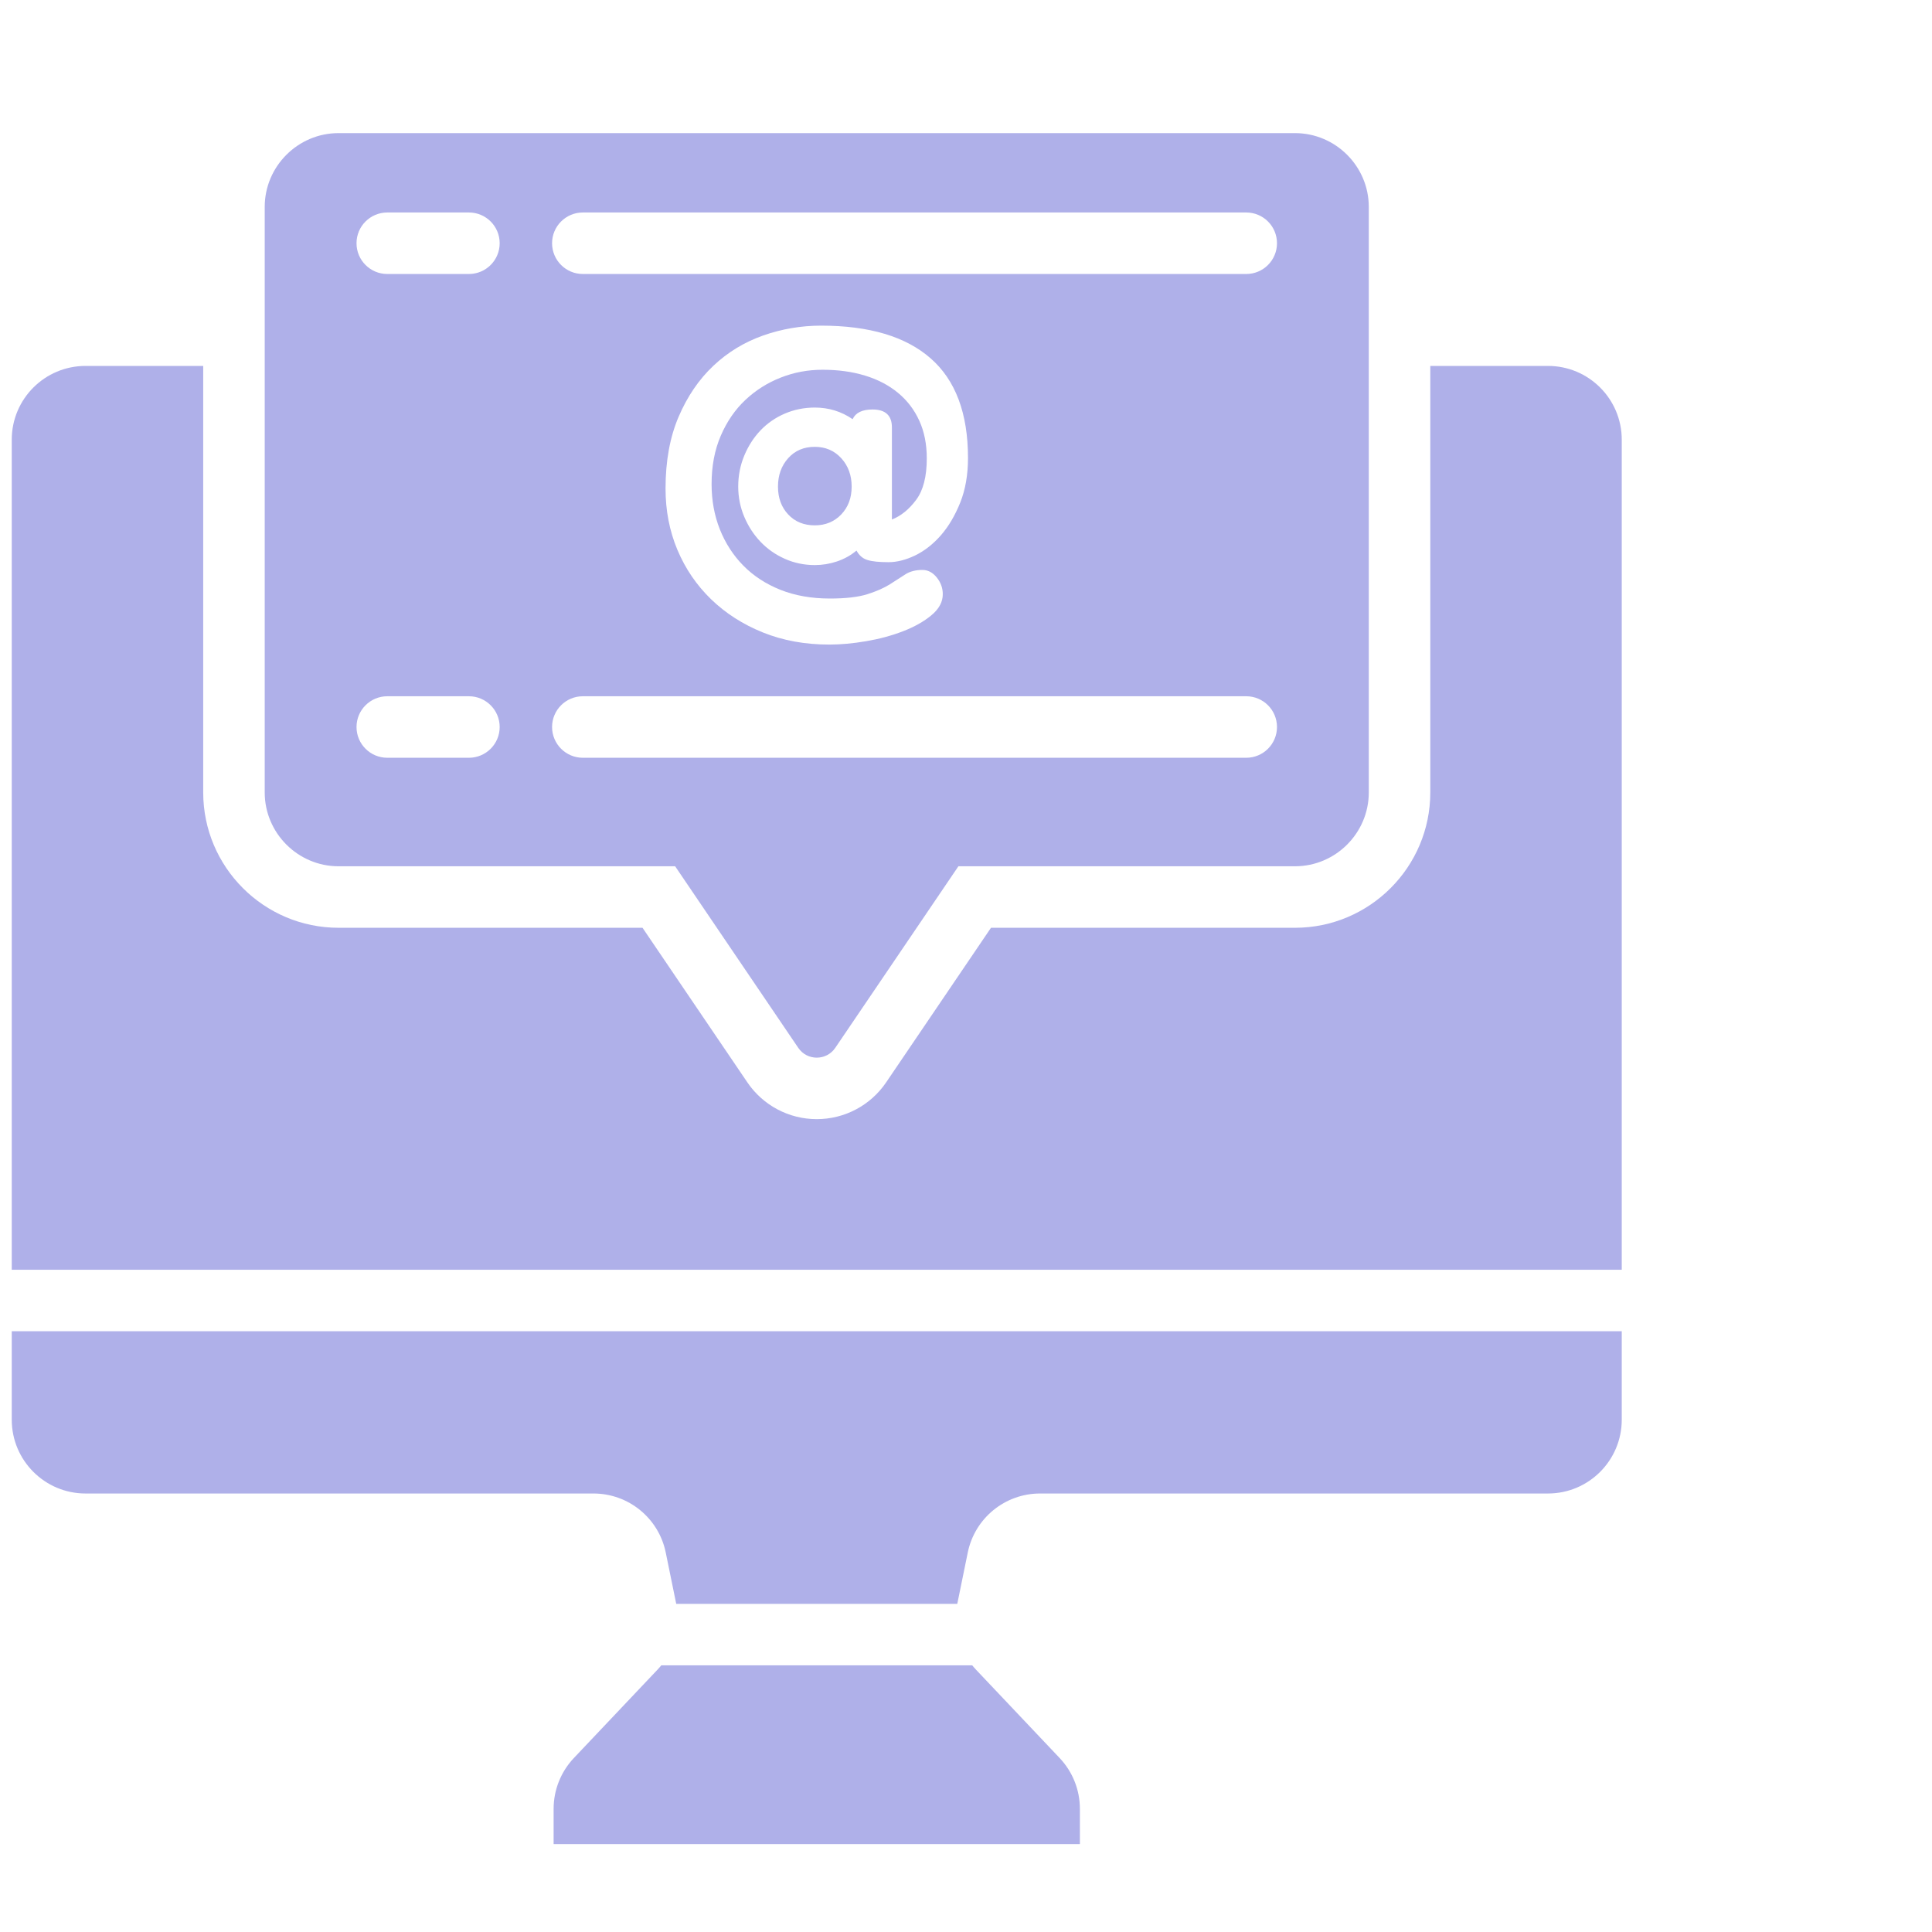 <svg width="60" height="60" viewBox="0 0 60 60" fill="none" xmlns="http://www.w3.org/2000/svg">
<path d="M0.365 44.09C0.365 45.355 1.391 46.382 2.657 46.382H18.43C19.519 46.382 20.457 47.148 20.675 48.214L21.001 49.81H29.729L30.055 48.214C30.273 47.148 31.211 46.382 32.3 46.382H48.073C49.339 46.382 50.365 45.355 50.365 44.09V41.343H0.365V44.09Z" fill="#AFB0E9"/>
<path d="M48.073 11.364H44.419V24.611C44.419 26.928 42.534 28.813 40.217 28.813H30.776L27.52 33.614C27.035 34.329 26.23 34.756 25.365 34.756C24.5 34.756 23.695 34.329 23.21 33.614L19.954 28.813H10.513C8.196 28.813 6.311 26.928 6.311 24.611V11.364H2.657C1.391 11.364 0.365 12.39 0.365 13.655V39.433H50.365V13.655C50.365 12.39 49.339 11.364 48.073 11.364Z" fill="#AFB0E9"/>
<path d="M30.308 51.85C30.268 51.808 30.23 51.764 30.194 51.719H20.536C20.5 51.764 20.462 51.808 20.422 51.85L17.82 54.599C17.418 55.025 17.193 55.588 17.193 56.175V57.269H33.537V56.175C33.537 55.588 33.312 55.025 32.91 54.599L30.308 51.85Z" fill="#AFB0E9"/>
<path d="M25.305 13.877C24.963 13.877 24.687 13.994 24.477 14.23C24.266 14.466 24.161 14.76 24.161 15.111C24.161 15.463 24.266 15.75 24.477 15.976C24.687 16.202 24.963 16.315 25.305 16.315C25.636 16.315 25.909 16.202 26.126 15.976C26.341 15.75 26.449 15.463 26.449 15.111C26.449 14.76 26.341 14.466 26.126 14.23C25.909 13.994 25.636 13.877 25.305 13.877Z" fill="#AFB0E9"/>
<path d="M10.513 26.903H20.967L24.791 32.542C25.066 32.948 25.664 32.948 25.94 32.542L29.764 26.903H40.217C41.478 26.903 42.509 25.872 42.509 24.611V6.426C42.509 5.165 41.478 4.134 40.217 4.134H10.513C9.253 4.134 8.221 5.165 8.221 6.426V24.611C8.221 25.872 9.253 26.903 10.513 26.903ZM18.1 6.599H38.703C39.231 6.599 39.658 7.026 39.658 7.554C39.658 8.081 39.231 8.509 38.703 8.509H18.1C17.573 8.509 17.145 8.081 17.145 7.554C17.145 7.026 17.573 6.599 18.1 6.599ZM28.451 15.525C28.672 15.229 28.782 14.8 28.782 14.237C28.782 13.796 28.705 13.405 28.549 13.064C28.393 12.723 28.173 12.434 27.886 12.198C27.601 11.963 27.259 11.784 26.863 11.664C26.466 11.543 26.028 11.483 25.546 11.483C25.094 11.483 24.663 11.563 24.252 11.724C23.84 11.885 23.474 12.115 23.153 12.416C22.831 12.717 22.576 13.089 22.385 13.53C22.194 13.972 22.099 14.474 22.099 15.036C22.099 15.537 22.184 16.004 22.354 16.436C22.526 16.867 22.768 17.244 23.084 17.565C23.4 17.886 23.785 18.137 24.236 18.317C24.688 18.497 25.2 18.588 25.772 18.588C26.263 18.588 26.653 18.543 26.938 18.453C27.225 18.362 27.458 18.259 27.639 18.144C27.819 18.029 27.98 17.926 28.12 17.835C28.26 17.745 28.436 17.7 28.647 17.7C28.817 17.7 28.966 17.778 29.091 17.933C29.217 18.089 29.279 18.262 29.279 18.453C29.279 18.694 29.162 18.912 28.925 19.108C28.69 19.303 28.396 19.469 28.044 19.604C27.693 19.74 27.312 19.843 26.9 19.913C26.489 19.983 26.108 20.018 25.757 20.018C25.004 20.018 24.317 19.893 23.694 19.642C23.072 19.391 22.535 19.047 22.084 18.611C21.633 18.174 21.284 17.662 21.037 17.075C20.791 16.488 20.669 15.854 20.669 15.171C20.669 14.318 20.805 13.575 21.075 12.943C21.346 12.311 21.705 11.784 22.152 11.362C22.598 10.941 23.113 10.627 23.695 10.421C24.276 10.216 24.879 10.113 25.501 10.113C26.996 10.113 28.131 10.452 28.903 11.13C29.675 11.806 30.062 12.838 30.062 14.223C30.062 14.745 29.981 15.207 29.821 15.608C29.66 16.009 29.46 16.348 29.22 16.624C28.978 16.9 28.712 17.108 28.422 17.249C28.131 17.389 27.855 17.459 27.594 17.459C27.302 17.459 27.084 17.437 26.939 17.391C26.793 17.346 26.68 17.249 26.6 17.098C26.419 17.249 26.216 17.361 25.99 17.437C25.765 17.512 25.536 17.549 25.305 17.549C24.975 17.549 24.664 17.484 24.372 17.354C24.08 17.223 23.831 17.048 23.62 16.827C23.409 16.606 23.24 16.348 23.115 16.052C22.989 15.756 22.926 15.442 22.926 15.111C22.926 14.77 22.989 14.449 23.115 14.147C23.24 13.846 23.409 13.586 23.62 13.364C23.831 13.144 24.08 12.971 24.372 12.845C24.664 12.72 24.975 12.657 25.305 12.657C25.737 12.657 26.129 12.778 26.479 13.018C26.57 12.818 26.776 12.717 27.096 12.717C27.498 12.717 27.699 12.903 27.699 13.274V16.134C27.979 16.024 28.23 15.821 28.451 15.525ZM18.1 21.623H38.703C39.231 21.623 39.658 22.05 39.658 22.578C39.658 23.105 39.231 23.533 38.703 23.533H18.1C17.573 23.533 17.145 23.105 17.145 22.578C17.145 22.05 17.573 21.623 18.1 21.623ZM12.027 6.599H14.563C15.09 6.599 15.518 7.026 15.518 7.554C15.518 8.081 15.09 8.509 14.563 8.509H12.027C11.5 8.509 11.072 8.081 11.072 7.554C11.072 7.026 11.5 6.599 12.027 6.599ZM11.072 22.578C11.072 22.051 11.5 21.623 12.027 21.623H14.563C15.09 21.623 15.518 22.051 15.518 22.578C15.518 23.105 15.09 23.533 14.563 23.533H12.027C11.5 23.533 11.072 23.105 11.072 22.578Z" fill="#AFB0E9"/>
</svg>
